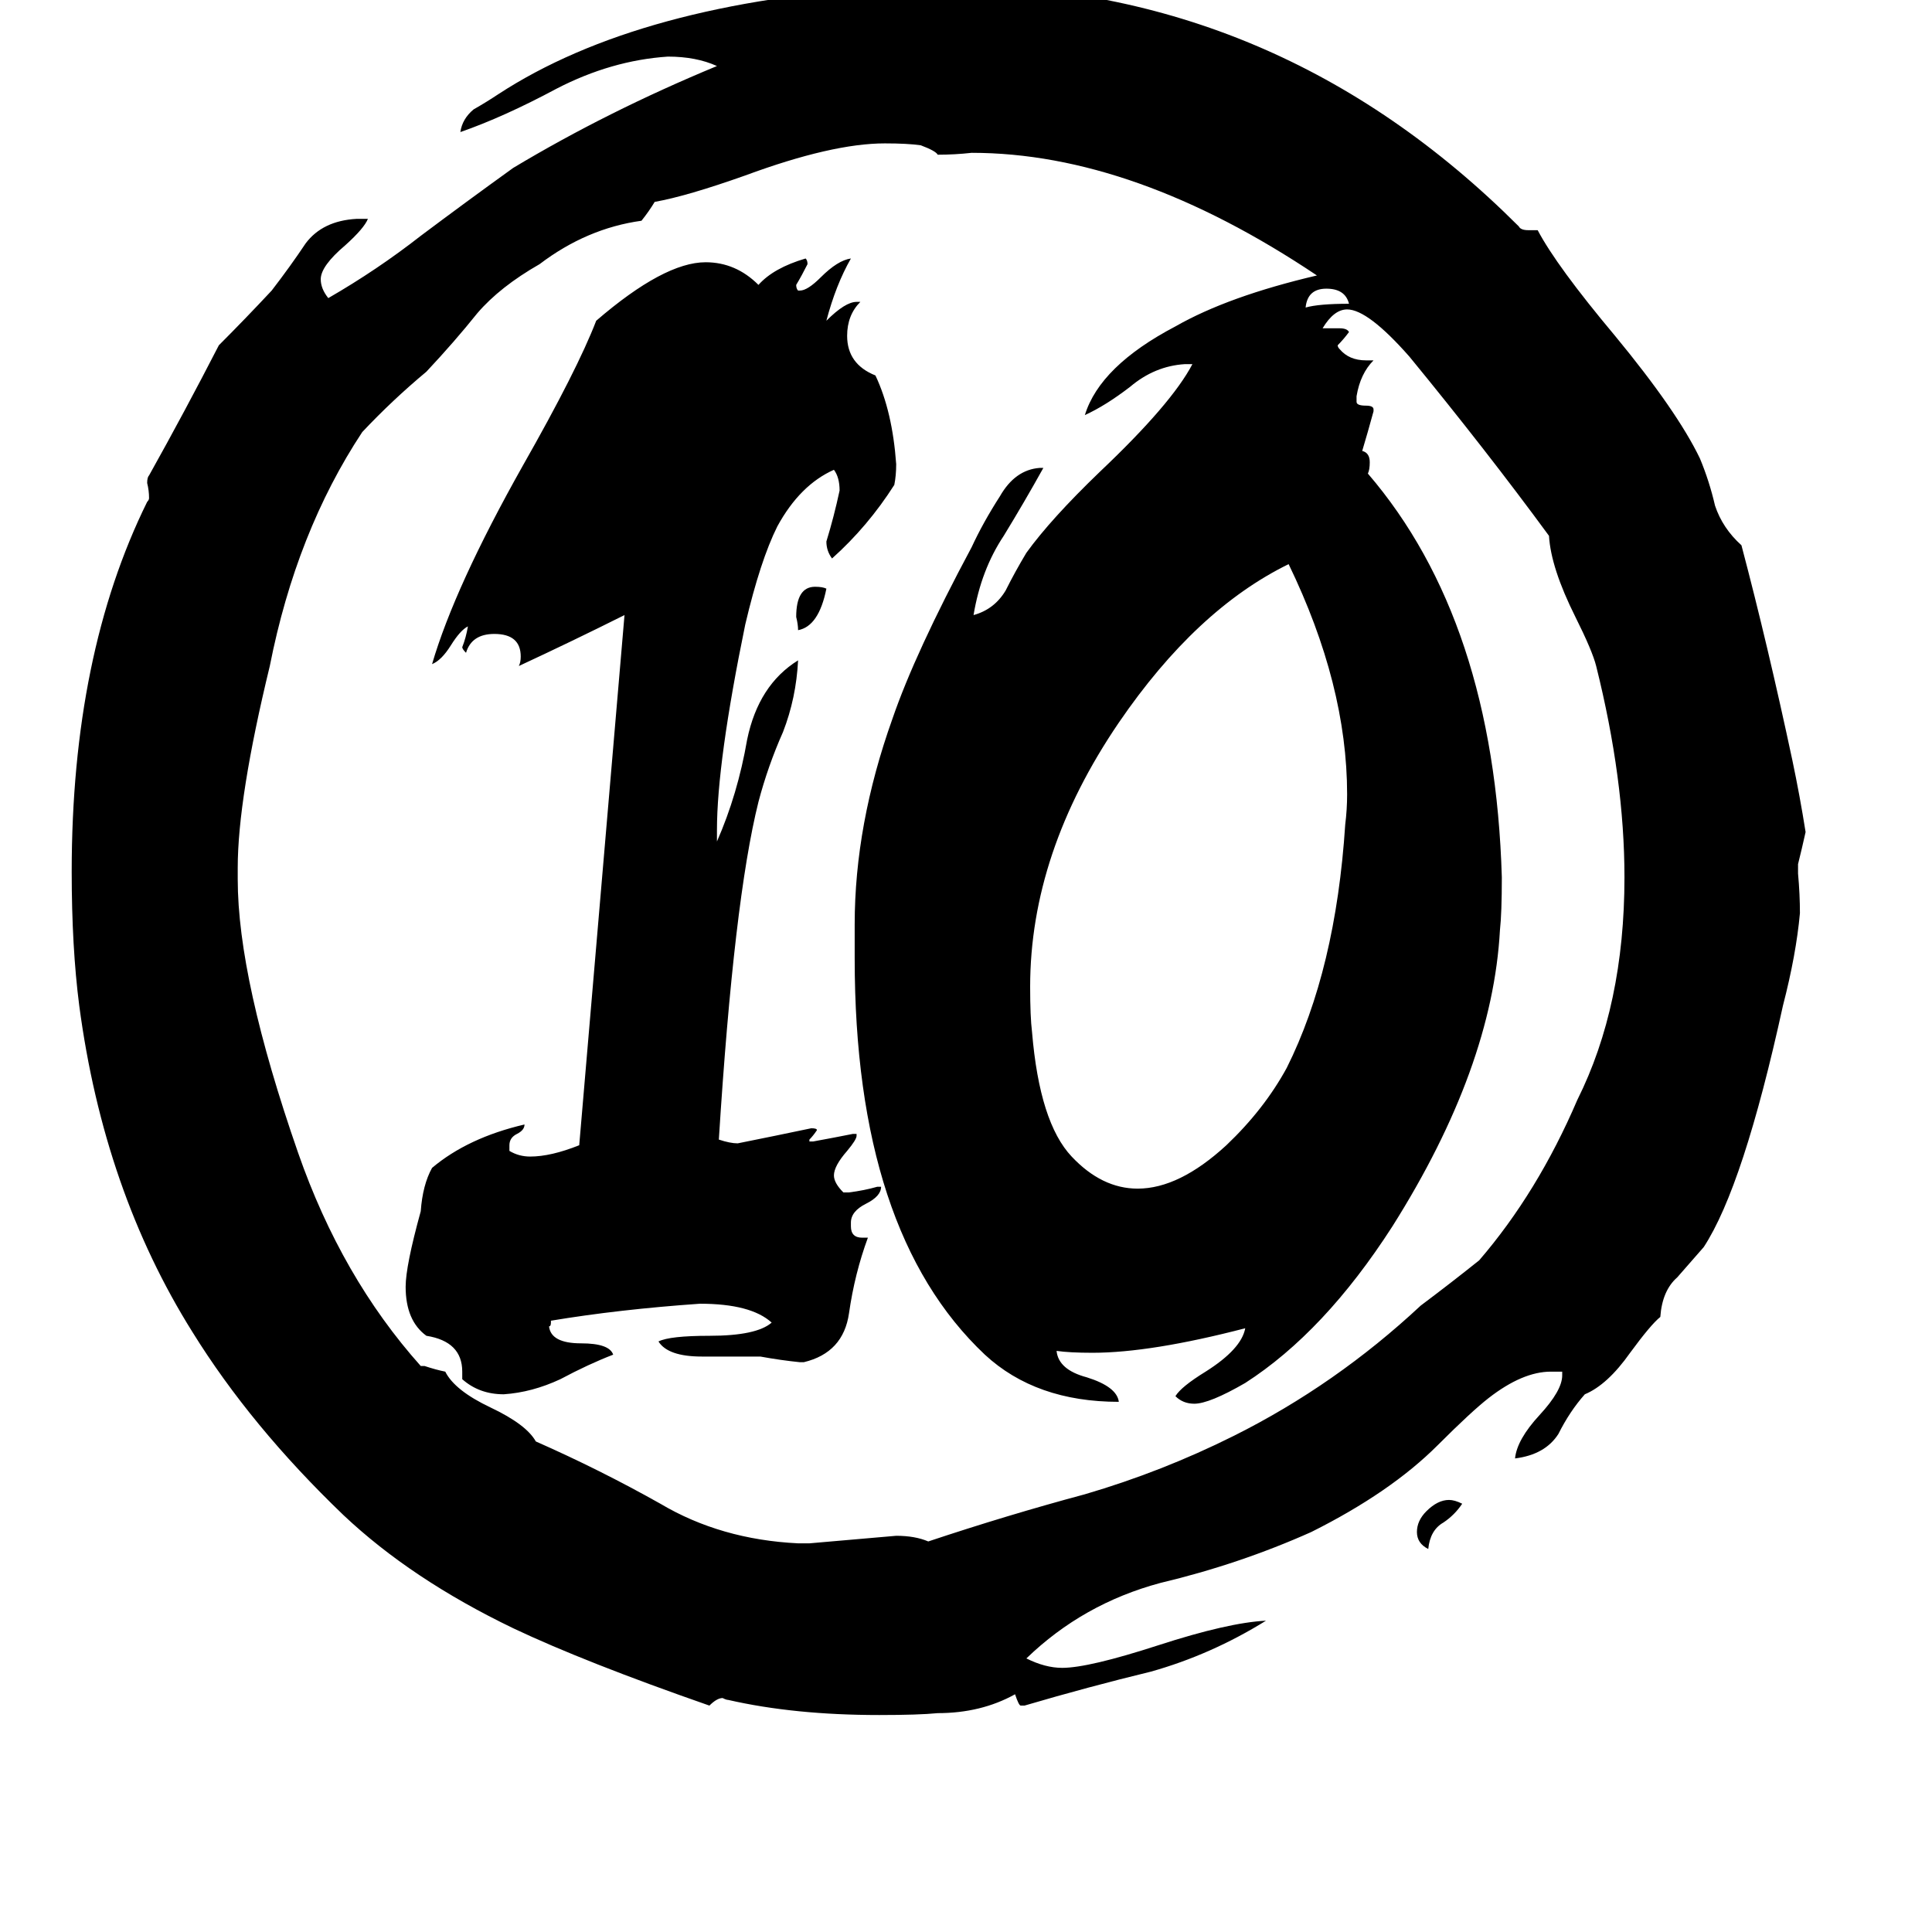 <svg xmlns="http://www.w3.org/2000/svg" viewBox="0 -800 1024 1024">
	<path fill="#000000" d="M828 -71V-73H822Q807 -73 789 -59Q780 -52 762 -34Q737 -9 695 12Q657 29 615 39Q574 50 544 79Q554 84 563 84Q577 84 614 72Q651 60 671 59Q642 77 610 86Q577 94 543 104H541Q540 104 538 98Q520 108 497 108Q487 109 466 109Q421 109 386 101Q385 101 383 100Q380 100 376 104Q310 81 272 63Q218 37 182 3Q133 -44 102 -94Q55 -169 42 -267Q38 -298 38 -338Q38 -453 78 -534Q79 -535 79 -536Q79 -540 78 -544Q78 -547 79 -548Q98 -582 116 -617Q130 -631 144 -646Q154 -659 162 -671Q171 -683 189 -684H195Q193 -679 183 -670Q170 -659 170 -652Q170 -647 174 -642Q200 -657 223 -675Q247 -693 272 -711Q322 -741 380 -765Q369 -770 354 -770Q324 -768 295 -753Q267 -738 244 -730Q245 -737 251 -742Q258 -746 264 -750Q339 -799 473 -807Q483 -808 502 -808Q677 -808 805 -680Q806 -678 810 -678H815Q825 -659 856 -622Q889 -582 901 -557Q906 -545 909 -532Q913 -520 923 -511Q937 -458 950 -397Q954 -378 957 -359Q955 -350 953 -342V-337Q954 -326 954 -316Q952 -294 945 -267Q924 -171 903 -139Q896 -131 889 -123Q881 -116 880 -102Q875 -98 864 -83Q852 -66 840 -61Q832 -52 826 -40Q819 -29 803 -27Q804 -37 816 -50Q828 -63 828 -71ZM423 18H429Q452 16 475 14Q485 14 492 17Q534 3 575 -8Q616 -20 654 -39Q708 -66 753 -108Q769 -120 784 -132Q815 -168 836 -217Q861 -267 861 -335Q861 -387 846 -447Q844 -455 835 -473Q822 -499 821 -516Q788 -561 747 -611Q725 -636 714 -636Q707 -636 701 -626H710Q714 -626 715 -624Q712 -620 709 -617Q709 -616 710 -615Q715 -609 724 -609H728Q721 -602 719 -590V-587Q719 -585 724 -585Q728 -585 728 -583V-582Q725 -571 722 -561Q726 -560 726 -555Q726 -551 725 -549Q792 -471 796 -335Q796 -316 795 -307Q791 -234 738 -150Q702 -94 660 -67Q641 -56 633 -56Q627 -56 623 -60Q626 -65 639 -73Q658 -85 660 -96Q610 -83 579 -83Q567 -83 560 -84Q561 -74 576 -70Q592 -65 593 -57Q549 -57 522 -82Q453 -147 453 -292V-310Q453 -363 473 -419Q485 -454 515 -510Q521 -523 530 -537Q538 -551 551 -552H553Q543 -534 532 -516Q520 -498 516 -474Q527 -477 533 -487Q538 -497 544 -507Q557 -525 583 -550Q621 -586 632 -607H628Q612 -606 599 -595Q586 -585 575 -580Q583 -606 623 -627Q651 -643 698 -654Q601 -719 515 -719Q506 -718 497 -718Q496 -720 488 -723Q481 -724 469 -724Q441 -724 395 -707Q364 -696 347 -693Q344 -688 340 -683Q311 -679 286 -660Q265 -648 253 -634Q241 -619 226 -603Q208 -588 192 -571Q157 -518 143 -447Q126 -377 126 -340V-334Q126 -281 158 -189Q181 -123 223 -76H225Q231 -74 236 -73Q241 -63 260 -54Q279 -45 284 -36Q318 -21 350 -3Q382 16 423 18ZM426 -78H424Q414 -79 403 -81H372Q354 -81 349 -89Q355 -92 376 -92Q401 -92 409 -99Q398 -109 371 -109Q328 -106 292 -100V-99Q292 -97 291 -97Q292 -88 308 -88Q323 -88 325 -82Q312 -77 297 -69Q282 -62 267 -61Q254 -61 245 -69V-73Q245 -89 226 -92Q215 -100 215 -118Q215 -129 223 -158Q224 -172 229 -181Q248 -197 278 -204Q278 -201 274 -199Q270 -197 270 -193V-190Q275 -187 281 -187Q292 -187 307 -193Q319 -333 331 -474Q303 -460 275 -447Q276 -449 276 -452Q276 -464 262 -464Q250 -464 247 -454Q245 -456 245 -457Q247 -462 248 -468Q244 -466 239 -458Q234 -450 229 -448Q241 -489 277 -553Q306 -604 316 -630Q352 -661 374 -661Q390 -661 402 -649Q410 -658 427 -663Q428 -662 428 -660Q425 -654 422 -649Q422 -647 423 -646H424Q428 -646 435 -653Q444 -662 451 -663Q443 -649 438 -630Q448 -640 454 -640H456Q449 -633 449 -622Q449 -607 464 -601Q473 -582 475 -554Q475 -548 474 -543Q460 -521 441 -504Q438 -508 438 -513Q442 -526 445 -540Q445 -547 442 -551Q424 -543 412 -521Q403 -503 395 -469Q380 -396 380 -360V-354Q391 -379 396 -408Q402 -437 423 -450Q422 -430 415 -412Q407 -394 402 -375Q389 -323 381 -196Q387 -194 391 -194Q411 -198 430 -202Q433 -202 433 -201Q431 -198 429 -196V-195H431Q442 -197 452 -199H454V-198Q454 -196 449 -190Q442 -182 442 -177Q442 -173 447 -168H450Q458 -169 465 -171H467Q467 -166 459 -162Q451 -158 451 -152V-150Q451 -144 457 -144H460Q453 -125 450 -104Q447 -83 426 -78ZM683 -501Q634 -477 593 -417Q546 -348 546 -277Q546 -261 547 -253Q551 -205 568 -187Q584 -170 603 -170Q625 -170 650 -193Q670 -212 682 -234Q708 -286 713 -363Q714 -371 714 -379Q714 -437 683 -501ZM775 -3Q771 3 765 7Q758 11 757 21Q751 18 751 12Q751 6 756 1Q762 -5 768 -5Q771 -5 775 -3ZM438 -488Q434 -468 423 -466Q423 -469 422 -473Q422 -489 432 -489Q436 -489 438 -488ZM715 -639Q713 -647 703 -647Q693 -647 692 -637Q699 -639 715 -639Z"/>
</svg>